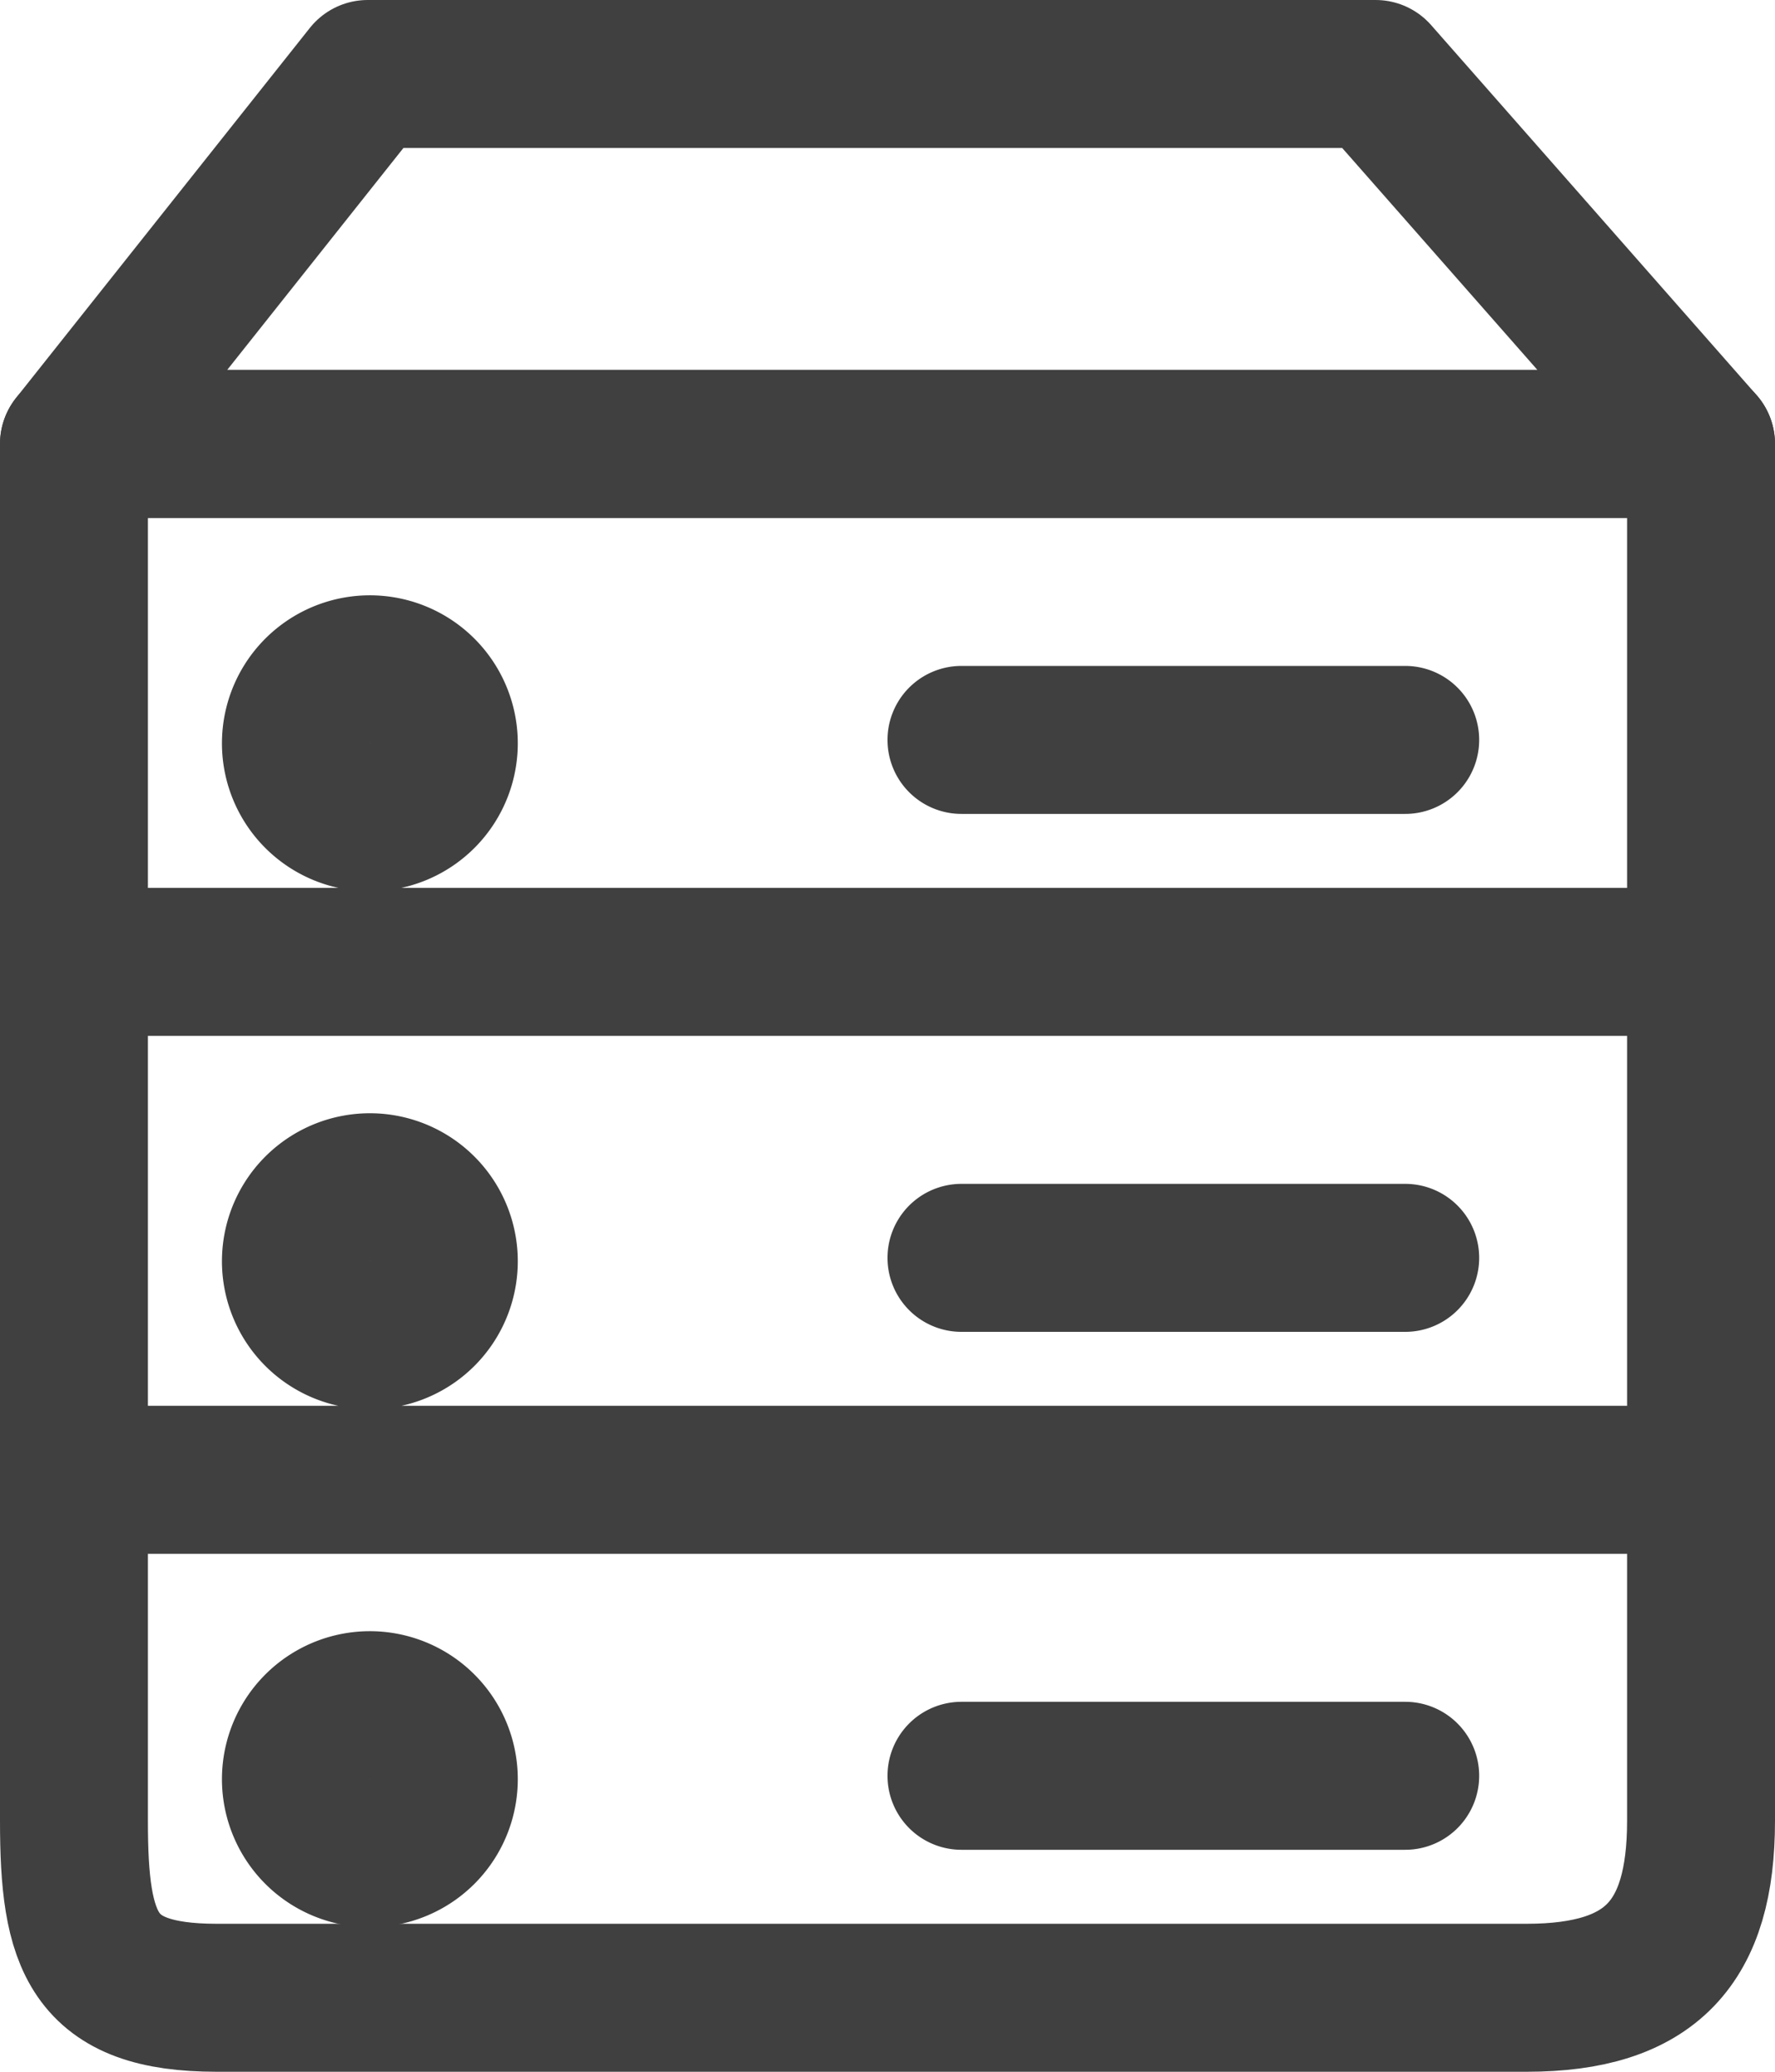 <svg width="24" height="28" viewBox="0 0 24 28" xmlns="http://www.w3.org/2000/svg"><g fill="none"><path d="M-10-8h44v44h-44z"/><path d="M2 13h20M18.6 1H4.972L1 6h22z" stroke="#404040" stroke-width="2" stroke-linecap="round" stroke-linejoin="round"/><path d="M23 6v18.609C23 26.253 22.327 27 20.642 27H2.93C1.247 27 1 26.253 1 24.609V6h22z" stroke="#404040" stroke-width="2" stroke-linecap="round" stroke-linejoin="round"/><path d="M4 7h18v18H4z"/><path d="M6 24a1 1 0 11-1.998.002A1 1 0 016 24zm-4-4h20m-9 4h6M6 10a1 1 0 11-1.998.002A1 1 0 016 10zm7 0h6M6 17a1 1 0 11-1.998.002A1 1 0 016 17zm7 0h6" stroke="#404040" stroke-width="2" stroke-linecap="round" stroke-linejoin="round"/></g></svg>
